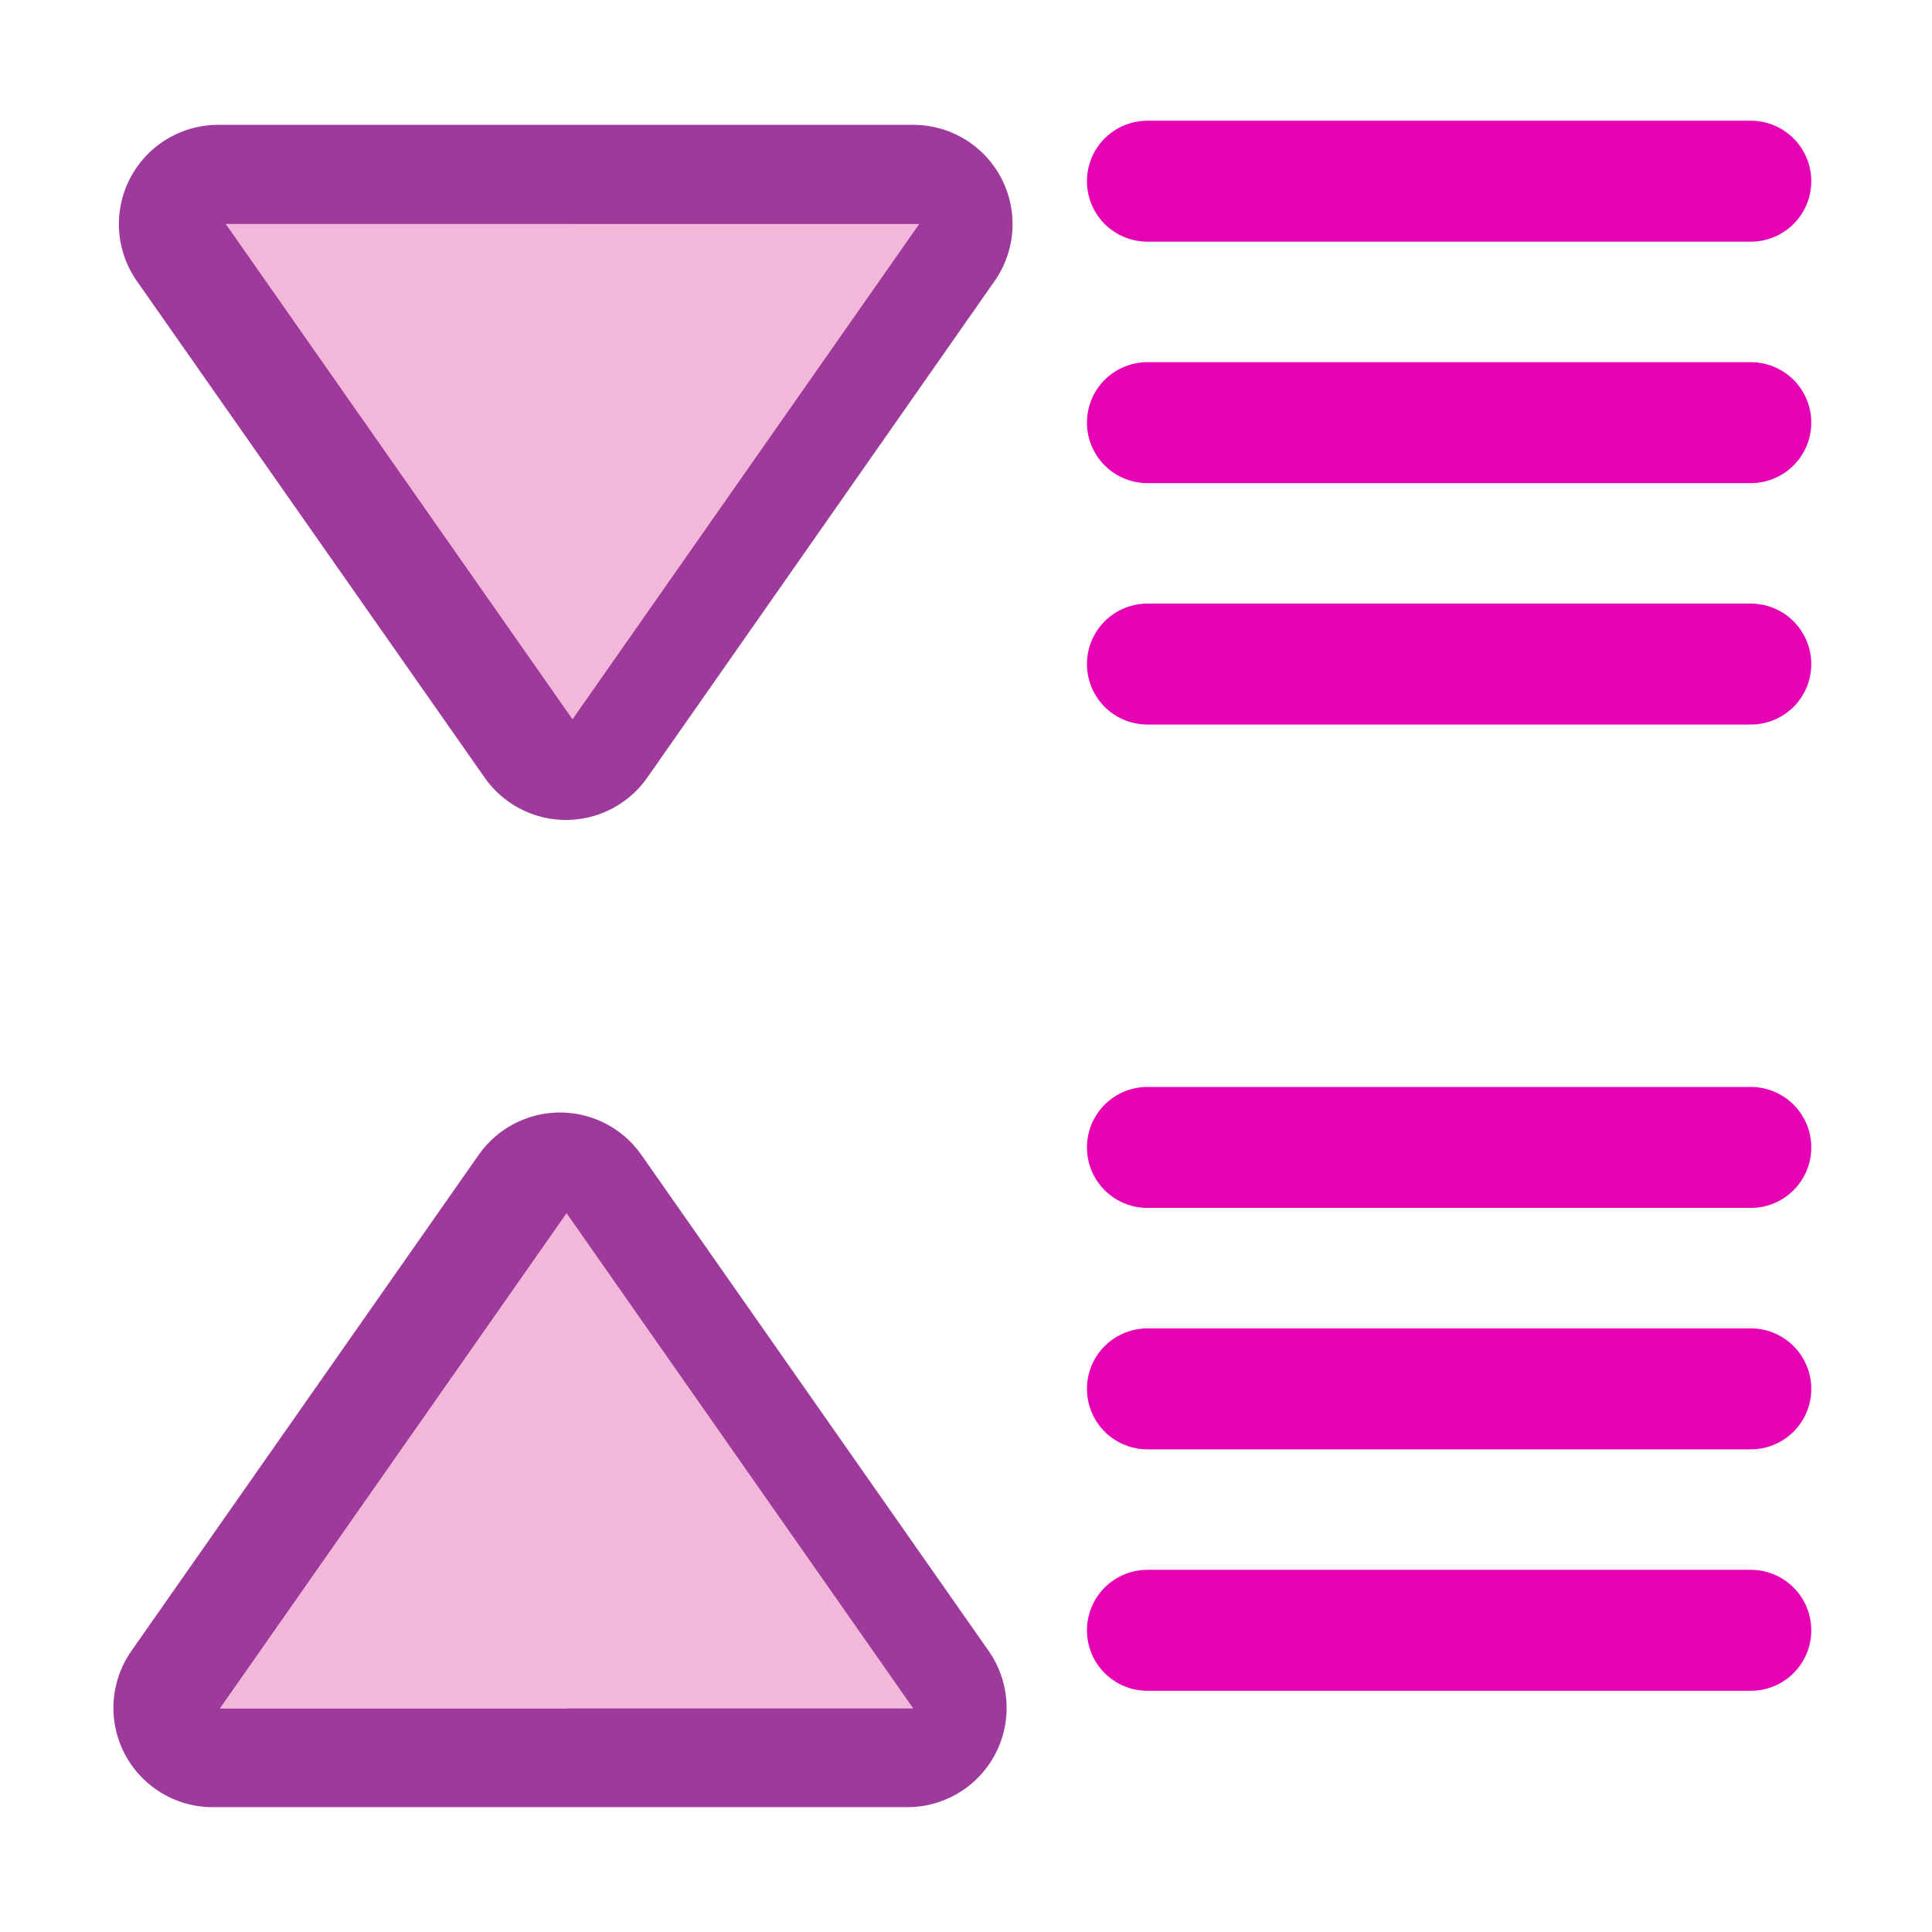 <?xml version="1.0" encoding="UTF-8" standalone="no"?>
<svg
   xmlns:dc="http://purl.org/dc/elements/1.1/"
   xmlns:cc="http://creativecommons.org/ns#"
   xmlns:rdf="http://www.w3.org/1999/02/22-rdf-syntax-ns#"
   xmlns:svg="http://www.w3.org/2000/svg"
   xmlns="http://www.w3.org/2000/svg"
   xmlns:sodipodi="http://sodipodi.sourceforge.net/DTD/sodipodi-0.dtd"
   xmlns:inkscape="http://www.inkscape.org/namespaces/inkscape"
   height="16"
   viewBox="0 0 4.233 4.233"
   width="16"
   version="1.1"
   id="svg53"
   sodipodi:docname="sc_paraspacedecrease.svg"
   inkscape:version="0.92.4 (unknown)"
   inkscape:export-filename="/home/annisaauliarasyidah/Desktop/4_242 (aulia)/sc 222/sc_paraspacedecrease.png"
   inkscape:export-xdpi="96"
   inkscape:export-ydpi="96">
  <defs
     id="defs57" />
  <sodipodi:namedview
     pagecolor="#ffffff"
     bordercolor="#666666"
     borderopacity="1"
     objecttolerance="10"
     gridtolerance="10"
     guidetolerance="10"
     inkscape:pageopacity="0"
     inkscape:pageshadow="2"
     inkscape:window-width="1366"
     inkscape:window-height="707"
     id="namedview55"
     showgrid="true"
     inkscape:zoom="20.85965"
     inkscape:cx="-8.109991"
     inkscape:cy="8"
     inkscape:window-x="0"
     inkscape:window-y="0"
     inkscape:window-maximized="1"
     inkscape:current-layer="svg53"
     inkscape:snap-global="false">
    <inkscape:grid
       type="xygrid"
       id="grid922" />
  </sodipodi:namedview>
  <linearGradient
     id="a"
     gradientUnits="userSpaceOnUse"
     x1="-3.174"
     x2="-3.174"
     y1="-25.811"
     y2="-32.811">
    <stop
       offset="0"
       stop-color="#590000"
       id="stop2" />
    <stop
       offset="1"
       stop-color="#bf0000"
       id="stop4" />
  </linearGradient>
  <radialGradient
     id="b"
     cx="419.16"
     cy="531.811"
     gradientTransform="matrix(1.5 0 0 1.4 -630.674 -773.011)"
     gradientUnits="userSpaceOnUse"
     r="2.5">
    <stop
       offset="0"
       stop-color="#f22"
       id="stop7" />
    <stop
       offset="1"
       stop-color="#cd1f00"
       id="stop9" />
  </radialGradient>
  <linearGradient
     id="c"
     gradientUnits="userSpaceOnUse"
     x1="-3.174"
     x2="-1.855"
     y1="-33.811"
     y2="-28.886">
    <stop
       offset="0"
       stop-color="#ffbfbf"
       id="stop12" />
    <stop
       offset="1"
       stop-color="#ffbfbf"
       stop-opacity="0"
       id="stop14" />
  </linearGradient>
  <path
     d="M 0.466,3.742 1.227,2.655 1.988,3.742 Z"
     id="path31"
     style="fill:#e602b4;stroke:#9d3a9b;stroke-width:0.435;stroke-linejoin:round"
     inkscape:connector-curvature="0" />
  <g
     id="g37"
     style="fill:#f3b7d9;fill-rule:evenodd"
     transform="matrix(0,0.217,0.217,0,7.819,3.998)">
    <path
       d="m -1.174,-33.811 -5,3.5 5,3.5 z"
       id="path33"
       style="fill:#f3b7d9"
       inkscape:connector-curvature="0" />
    <path
       d="m -1.174,-33.811 -5,3.5 h 5 z"
       id="path35"
       style="fill:#f3b7d9"
       inkscape:connector-curvature="0" />
  </g>
  <path
     d="M 0.478,0.491 1.24,1.579 2.001,0.491 Z"
     id="path41"
     style="fill:none;stroke:#9d3a9b;stroke-width:0.435;stroke-linejoin:round"
     inkscape:connector-curvature="0" />
  <g
     id="g47"
     style="fill:#f3b7d9;fill-rule:evenodd"
     transform="matrix(0,-0.217,0.217,0,7.832,0.236)">
    <path
       d="m -1.174,-33.811 -5,3.5 5,3.5 z"
       id="path43"
       style="fill:#f3b7d9"
       inkscape:connector-curvature="0" />
    <path
       d="m -1.174,-33.811 -5,3.5 h 5 z"
       id="path45"
       style="fill:#f3b7d9"
       inkscape:connector-curvature="0" />
  </g>
  <path
     style="fill:#e602b4;stroke:#e602b4;stroke-width:0.265px;stroke-linecap:round;stroke-linejoin:round;stroke-opacity:1"
     d="M 2.514,0.397 H 3.836"
     id="path924"
     inkscape:connector-curvature="0" />
  <path
     inkscape:connector-curvature="0"
     id="path926"
     d="M 2.514,0.926 H 3.836"
     style="fill:#e602b4;stroke:#e602b4;stroke-width:0.265px;stroke-linecap:round;stroke-linejoin:round;stroke-opacity:1" />
  <path
     style="fill:#e602b4;stroke:#e602b4;stroke-width:0.265px;stroke-linecap:round;stroke-linejoin:round;stroke-opacity:1"
     d="M 2.514,1.455 H 3.836"
     id="path928"
     inkscape:connector-curvature="0" />
  <path
     inkscape:connector-curvature="0"
     id="path930"
     d="M 2.514,2.514 H 3.836"
     style="fill:#e602b4;stroke:#e602b4;stroke-width:0.265px;stroke-linecap:round;stroke-linejoin:round;stroke-opacity:1" />
  <path
     style="fill:#e602b4;stroke:#e602b4;stroke-width:0.265px;stroke-linecap:round;stroke-linejoin:round;stroke-opacity:1"
     d="M 2.514,3.043 H 3.836"
     id="path932"
     inkscape:connector-curvature="0" />
  <path
     inkscape:connector-curvature="0"
     id="path934"
     d="M 2.514,3.572 H 3.836"
     style="fill:#e602b4;stroke:#e602b4;stroke-width:0.265px;stroke-linecap:round;stroke-linejoin:round;stroke-opacity:1" />
</svg>
